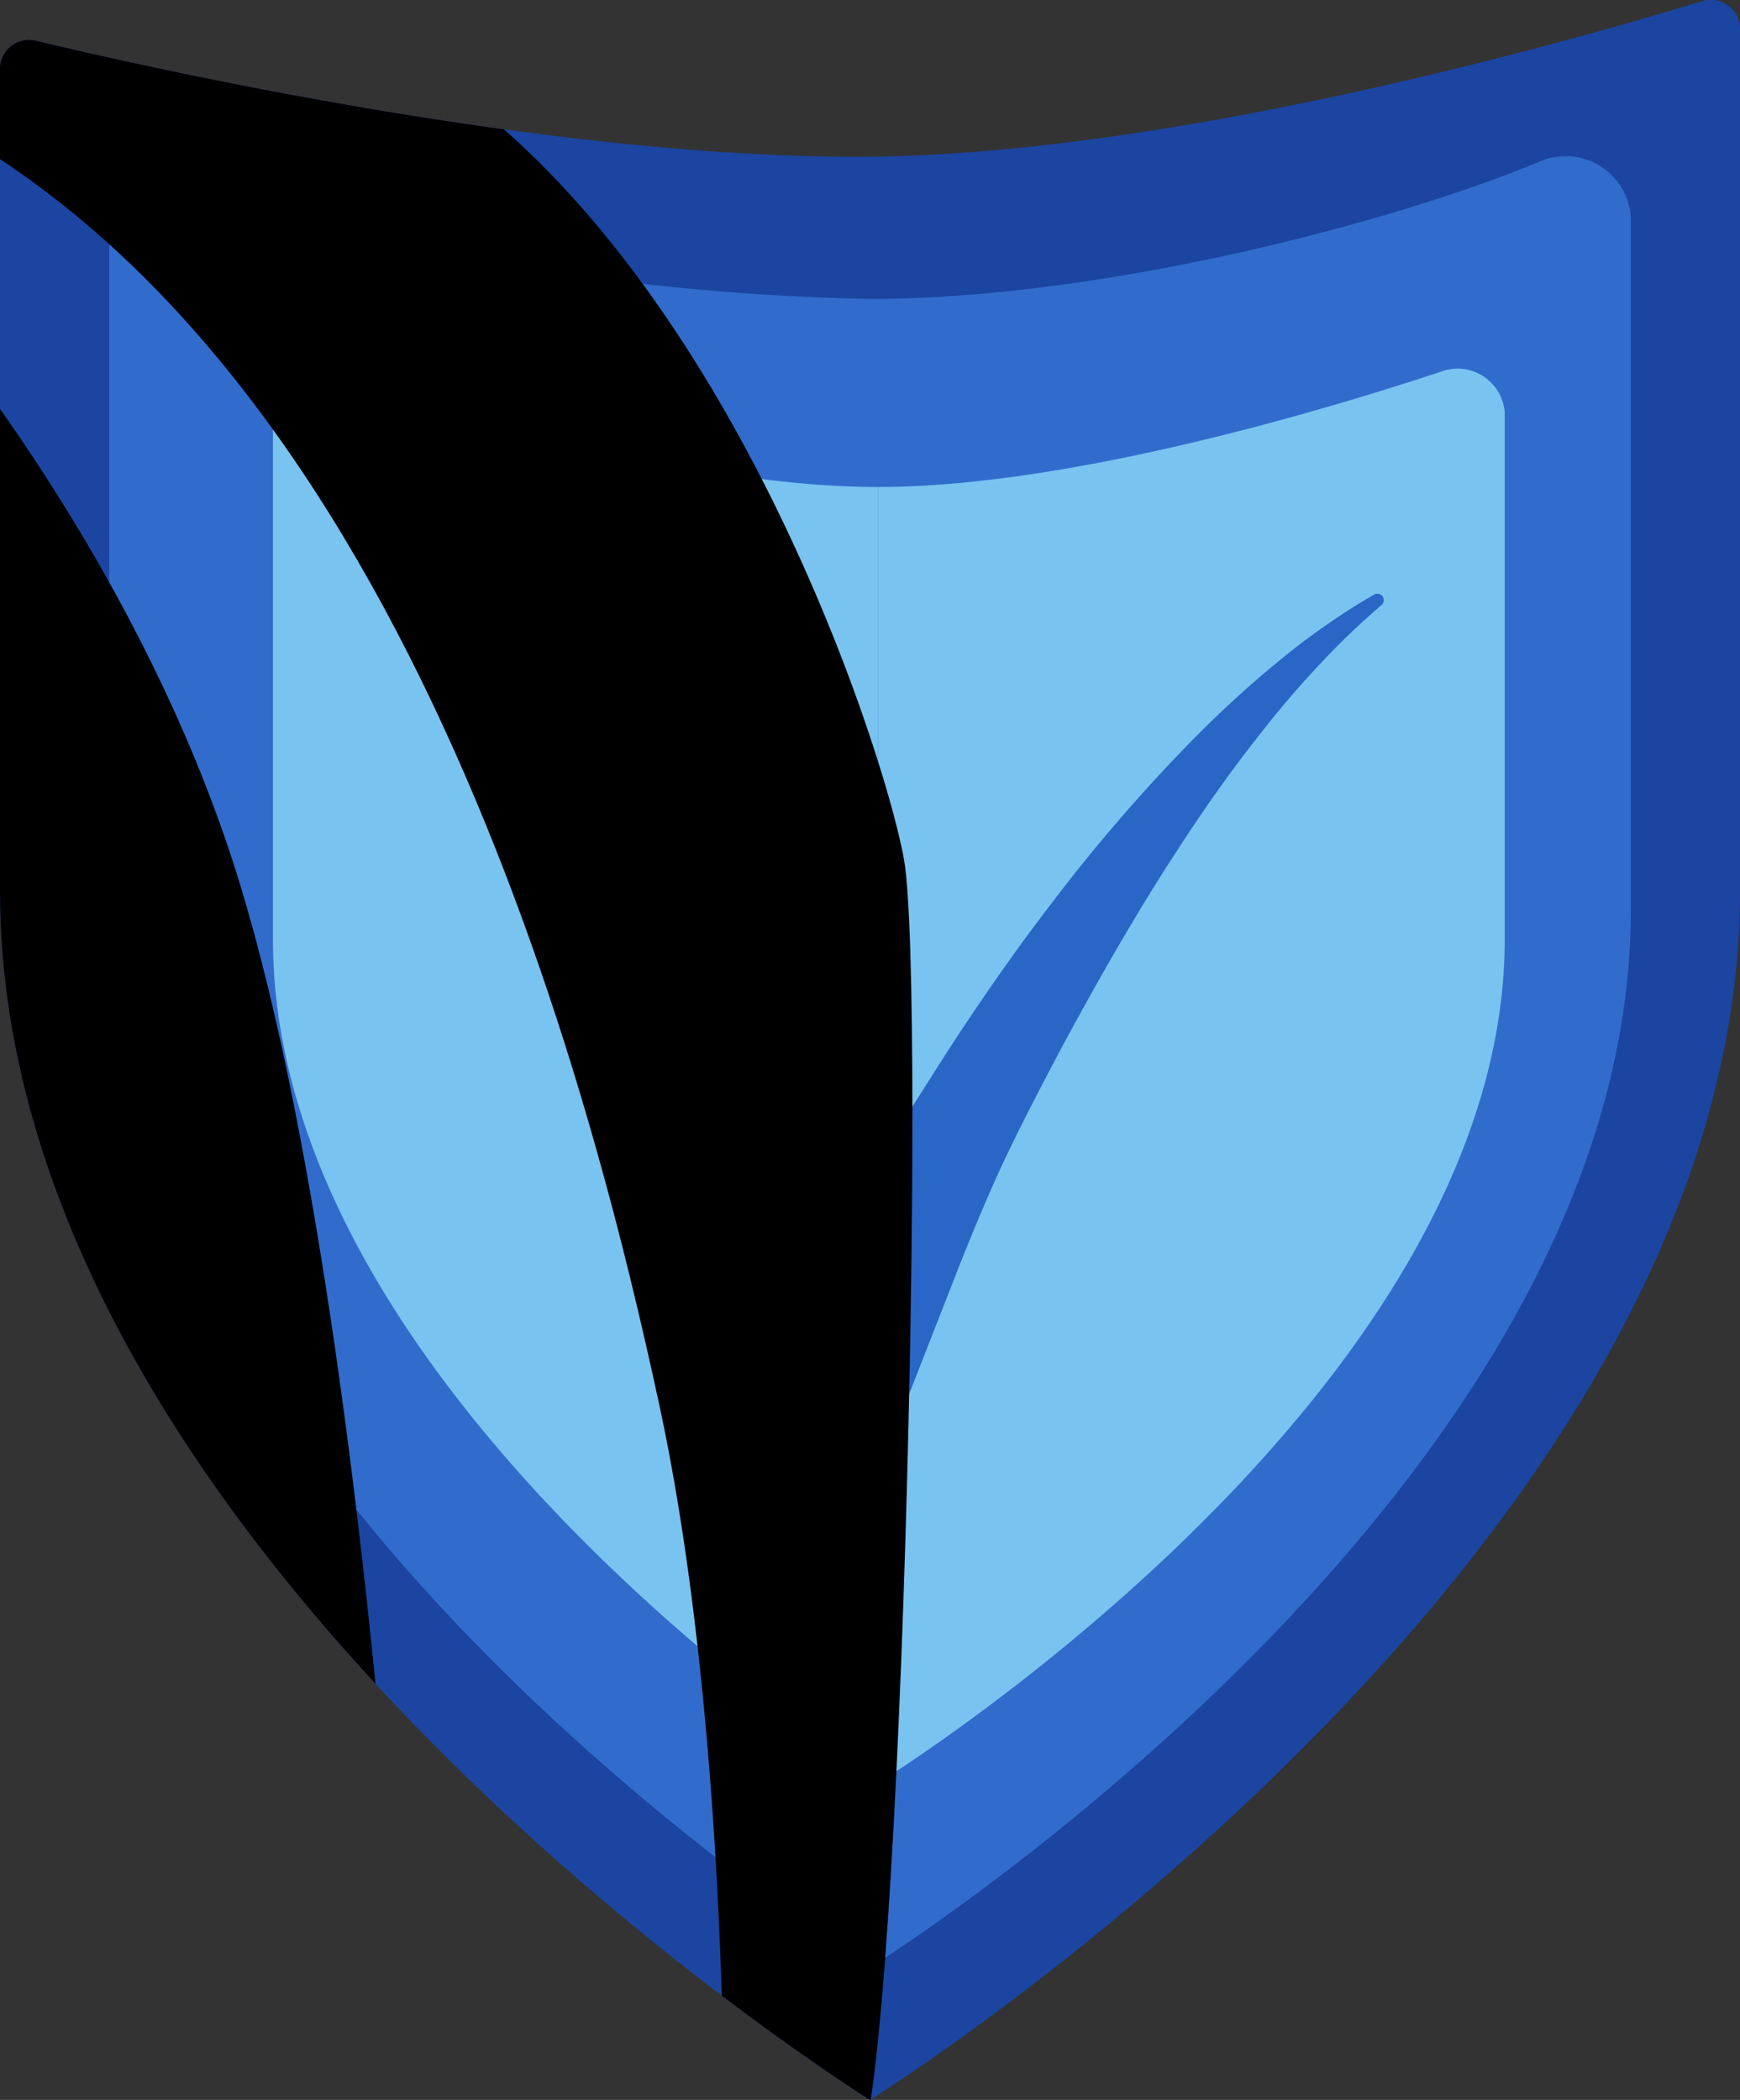 <svg xmlns="http://www.w3.org/2000/svg" xmlns:xlink="http://www.w3.org/1999/xlink" width="81.02" height="97.771" viewBox="0 0 81.02 97.771"><rect x="0" y="0" width="81.02" height="97.771" fill="#333333" stroke="none"/><defs><style>.a{fill:none;}.b{fill:#1b45a1;}.c{fill:#316ccc;}.d{fill:#79c3f0;}.e{fill:#2a66c6;}.f{clip-path:url(#a);}.g{mix-blend-mode:overlay;isolation:isolate;}.h{fill:url(#b);}.i{fill:url(#c);}</style><clipPath id="a"><path class="a" d="M1337.665,547.14c14.463,0,33.464-5.441,39.334-7.234a1.357,1.357,0,0,1,1.805,1.193v40.229c0,31.085-40.51,56.284-40.51,56.284s-40.51-25.2-40.51-56.284V542.965a1.35,1.35,0,0,1,1.718-1.217C1305.088,543.086,1323.206,547.14,1337.665,547.14Z" transform="translate(-1297.784 -539.84)"/></clipPath><linearGradient id="b" x1="8.39" y1="-0.442" x2="4.37" y2="1.632" gradientUnits="objectBoundingBox"><stop offset="0" stop-color="#fff"/><stop offset="1"/></linearGradient><linearGradient id="c" x1="3.738" y1="-0.256" x2="1.774" y2="1.172" xlink:href="#b"/></defs><g transform="translate(-1297.784 -539.84)"><path class="b" d="M1337.665,547.14c14.463,0,33.464-5.441,39.334-7.234a1.357,1.357,0,0,1,1.805,1.193v40.229c0,31.085-40.51,56.284-40.51,56.284s-40.51-25.2-40.51-56.284V542.965a1.35,1.35,0,0,1,1.718-1.217C1305.088,543.086,1323.206,547.14,1337.665,547.14Z"/><path class="c" d="M1358.542,582.833c10.85,0,24.34-3.559,31.115-6.366a3.043,3.043,0,0,1,4.311,2.551V611.3c0,27.184-35.426,49.221-35.426,49.221s-35.426-22.037-35.426-49.221V580.422a3.03,3.03,0,0,1,4.121-2.623A113.841,113.841,0,0,0,1358.542,582.833Z" transform="translate(-20.248 -29.075)"/><path class="d" d="M1389.289,631.18v60.342s-28.175-17.953-28.175-39.286V627.783a2.2,2.2,0,0,1,3.008-1.9C1369.384,627.708,1380.533,631.18,1389.289,631.18Z" transform="translate(-50.621 -68.666)"/><path class="d" d="M1501.512,630.952v60.342s29.181-17.953,29.181-39.286V627.5a2.2,2.2,0,0,0-2.972-1.916C1522.26,627.391,1510.379,630.952,1501.512,630.952Z" transform="translate(-162.844 -68.438)"/><path class="e" d="M1444.325,687.221c.438.316.858.645,1.27.98s.82.665,1.209,1.034.782.729,1.164,1.105c.189.188.387.375.569.566l.545.58c.366.386.72.781,1.073,1.178s.68.813,1.021,1.221.659.832.981,1.254q.243.316.478.637c.158.214.318.426.466.646.3.436.6.875.9,1.316s.572.9.852,1.348.548.913.812,1.375l.391.7c.128.234.248.472.37.709s.247.473.364.713l.341.726c.226.484.437.979.639,1.477s.392,1,.571,1.519c.09.257.175.515.26.782.042.134.085.26.126.4l.129.442-5.584-.336c.114-.209.21-.382.319-.566l.318-.539c.213-.357.426-.713.643-1.064l1.316-2.1,2.642-4.156q1.333-2.067,2.752-4.076c.941-1.342,1.932-2.652,2.939-3.946s2.062-2.555,3.152-3.785,2.217-2.426,3.388-3.579a48.964,48.964,0,0,1,3.683-3.275c.638-.516,1.3-1.006,1.975-1.471s1.365-.909,2.075-1.314a.3.3,0,0,1,.347.492q-.914.782-1.765,1.619c-.568.558-1.114,1.136-1.648,1.724s-1.051,1.19-1.552,1.806-.988,1.241-1.469,1.872c-.958,1.264-1.866,2.565-2.737,3.891-.433.665-.864,1.33-1.285,2s-.831,1.351-1.236,2.034c-.816,1.36-1.591,2.745-2.36,4.132s-1.5,2.793-2.228,4.2c-.36.706-.716,1.415-1.06,2.129s-.671,1.437-.985,2.164-.62,1.458-.916,2.189l-.44,1.094-.417,1.067-2.562,6.552-3.022-6.887-1.14-2.6c-.1-.223-.2-.448-.294-.673s-.2-.447-.3-.675l-.582-1.359L1448.5,699c-.192-.464-.4-.919-.591-1.386l-.292-.7-.3-.7c-.2-.467-.4-.93-.589-1.4s-.407-.932-.6-1.409-.387-.954-.587-1.421-.389-.95-.58-1.434-.4-.974-.585-1.469-.377-1-.543-1.509a.317.317,0,0,1,.486-.355Z" transform="translate(-116.732 -110.183)"/><g transform="translate(1297.784 539.84)"><g class="f"><g class="g" transform="translate(-5.079 -3.045)"><path class="h" d="M1288.707,630.558c3.738,12.19,5.856,31.434,6.848,42.811-10.446-9.739-20.818-21.228-21.341-27.232-.654-7.509-1.935-29.162-1.712-44.214C1276.818,607.056,1284.762,617.694,1288.707,630.558Z" transform="translate(-1272.476 -586.42)"/><path class="i" d="M1309.574,593.162c-3.065-14.216-11.873-49.7-35.458-60.7.345-4.686.992-7.711,2.073-7.777,4.32-.262,9.426,2.226,9.426,2.226,23.042-.131,34.3,34.824,35.348,40.846s-.131,59.2-2.356,60.629c-.486.311-2.761-1.041-6.034-3.47C1312.491,618.52,1312.016,604.488,1309.574,593.162Z" transform="translate(-1273.787 -524.666)"/></g></g></g></g></svg>